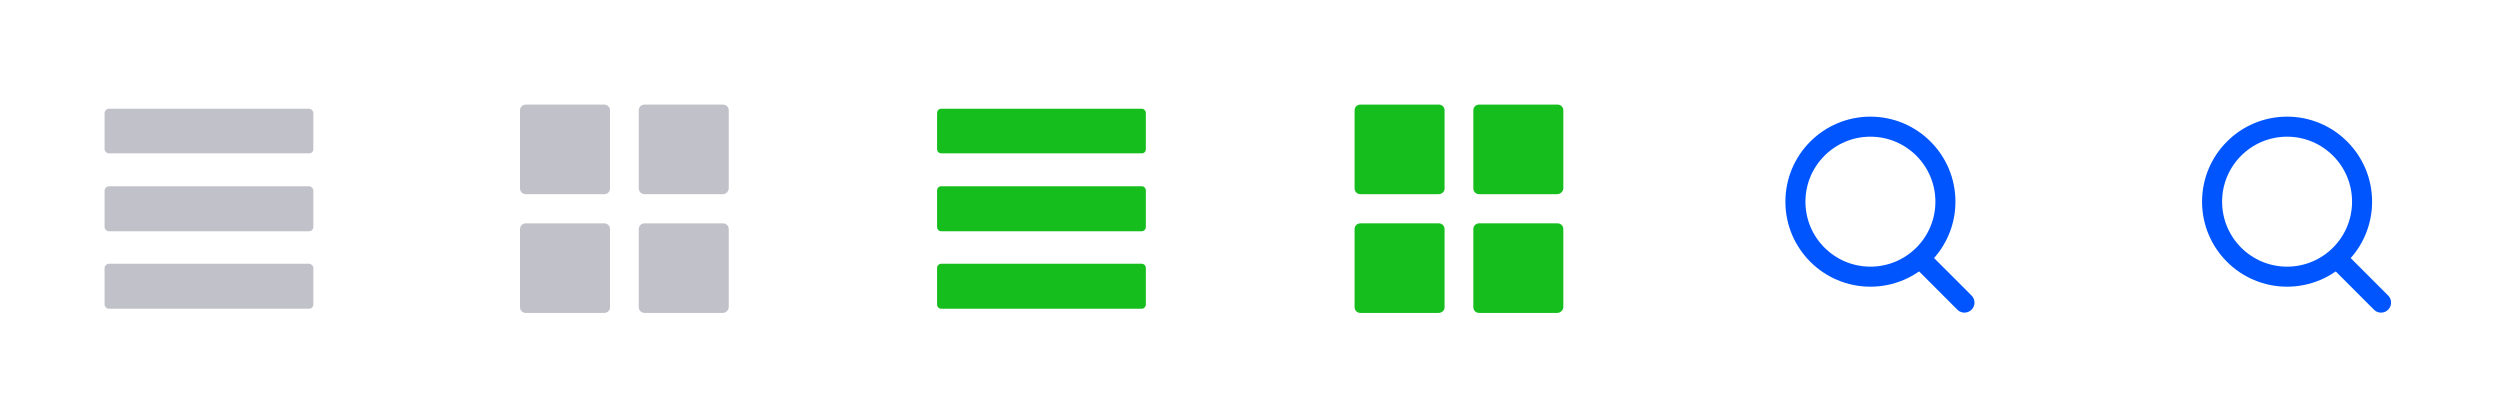 <?xml version="1.0" encoding="utf-8"?>
<!-- Generator: Adobe Illustrator 25.3.1, SVG Export Plug-In . SVG Version: 6.00 Build 0)  -->
<svg version="1.1" id="Layer_1" xmlns="http://www.w3.org/2000/svg" xmlns:xlink="http://www.w3.org/1999/xlink" x="0px" y="0px"
	 viewBox="0 0 600 100" style="enable-background:new 0 0 600 100;" xml:space="preserve">
<style type="text/css">
	.st0{fill:#C1C1C9;}
	.st1{fill:#15BD1D;}
	.st2{fill:none;stroke:#0055FF;stroke-width:4.81;stroke-linecap:round;stroke-linejoin:round;}
	.st3{fill:none;}
	.st4{fill:none;stroke:#0055FF;stroke-width:4.81;}
</style>
<g>
	<g>
		<path class="st0" d="M145,46.6h-18.8c-0.8,0-1.4-0.6-1.4-1.4V26.5c0-0.8,0.6-1.4,1.4-1.4H145c0.8,0,1.4,0.6,1.4,1.4v18.8
			C146.4,46,145.8,46.6,145,46.6z"/>
	</g>
	<g>
		<path class="st0" d="M173.5,46.6h-18.8c-0.8,0-1.4-0.6-1.4-1.4V26.5c0-0.8,0.6-1.4,1.4-1.4h18.8c0.8,0,1.4,0.6,1.4,1.4v18.8
			C174.8,46,174.2,46.6,173.5,46.6z"/>
	</g>
	<g>
		<path class="st0" d="M145,75.1h-18.8c-0.8,0-1.4-0.6-1.4-1.4V55c0-0.8,0.6-1.4,1.4-1.4H145c0.8,0,1.4,0.6,1.4,1.4v18.8
			C146.4,74.5,145.8,75.1,145,75.1z"/>
	</g>
	<g>
		<path class="st0" d="M173.5,75.1h-18.8c-0.8,0-1.4-0.6-1.4-1.4V55c0-0.8,0.6-1.4,1.4-1.4h18.8c0.8,0,1.4,0.6,1.4,1.4v18.8
			C174.8,74.5,174.2,75.1,173.5,75.1z"/>
	</g>
</g>
<g>
	<g>
		<path class="st1" d="M345.3,46.6h-18.8c-0.8,0-1.4-0.6-1.4-1.4V26.5c0-0.8,0.6-1.4,1.4-1.4h18.8c0.8,0,1.4,0.6,1.4,1.4v18.8
			C346.7,46,346,46.6,345.3,46.6z"/>
	</g>
	<g>
		<path class="st1" d="M373.7,46.6H355c-0.8,0-1.4-0.6-1.4-1.4V26.5c0-0.8,0.6-1.4,1.4-1.4h18.8c0.8,0,1.4,0.6,1.4,1.4v18.8
			C375.1,46,374.5,46.6,373.7,46.6z"/>
	</g>
	<g>
		<path class="st1" d="M345.3,75.1h-18.8c-0.8,0-1.4-0.6-1.4-1.4V55c0-0.8,0.6-1.4,1.4-1.4h18.8c0.8,0,1.4,0.6,1.4,1.4v18.8
			C346.7,74.5,346,75.1,345.3,75.1z"/>
	</g>
	<g>
		<path class="st1" d="M373.7,75.1H355c-0.8,0-1.4-0.6-1.4-1.4V55c0-0.8,0.6-1.4,1.4-1.4h18.8c0.8,0,1.4,0.6,1.4,1.4v18.8
			C375.1,74.5,374.5,75.1,373.7,75.1z"/>
	</g>
</g>
<g id="그룹_404" transform="translate(0 2)">
	<g id="그룹_302" transform="translate(-1605.447 254.472) rotate(-45)">
		<line id="선_13" class="st2" x1="1598.6" y1="1324.3" x2="1598.6" y2="1338.6"/>
	</g>
	<g id="타원_52" transform="translate(304 66)">
		<circle class="st3" cx="144.9" cy="-19.6" r="20.4"/>
		<circle class="st4" cx="144.9" cy="-19.6" r="18"/>
	</g>
</g>
<g id="그룹_404_1_" transform="translate(0 2)">
	<g id="그룹_302_1_" transform="translate(-1605.447 254.472) rotate(-45)">
		<line id="선_13_1_" class="st2" x1="1669.3" y1="1395" x2="1669.3" y2="1409.3"/>
	</g>
	<g id="타원_52_1_" transform="translate(304 66)">
		<circle class="st3" cx="244.9" cy="-19.6" r="20.4"/>
		<circle class="st4" cx="244.9" cy="-19.6" r="18"/>
	</g>
</g>
<path class="st1" d="M274,36.8h-48.1c-0.6,0-1-0.5-1-1v-8.7c0-0.5,0.4-1,1-1H274c0.6,0,1,0.5,1,1v8.7C275,36.4,274.6,36.8,274,36.8z
	"/>
<path class="st1" d="M274,55.5h-48.1c-0.6,0-1-0.5-1-1v-8.8c0-0.5,0.4-1,1-1H274c0.6,0,1,0.5,1,1v8.8C275,55,274.6,55.5,274,55.5z"
	/>
<path class="st1" d="M274,74.1h-48.1c-0.6,0-1-0.5-1-1v-8.8c0-0.5,0.4-1,1-1H274c0.6,0,1,0.5,1,1v8.8C275,73.6,274.6,74.1,274,74.1z
	"/>
<path class="st0" d="M74.2,36.8H26.1c-0.5,0-1-0.5-1-1v-8.7c0-0.5,0.5-1,1-1h48.1c0.5,0,1,0.5,1,1v8.7
	C75.2,36.4,74.8,36.8,74.2,36.8z"/>
<path class="st0" d="M74.2,55.5H26.1c-0.5,0-1-0.5-1-1v-8.8c0-0.5,0.5-1,1-1h48.1c0.5,0,1,0.5,1,1v8.8C75.2,55,74.8,55.5,74.2,55.5z
	"/>
<path class="st0" d="M74.2,74.1H26.1c-0.5,0-1-0.5-1-1v-8.8c0-0.5,0.5-1,1-1h48.1c0.5,0,1,0.5,1,1v8.8
	C75.2,73.6,74.8,74.1,74.2,74.1z"/>
</svg>

